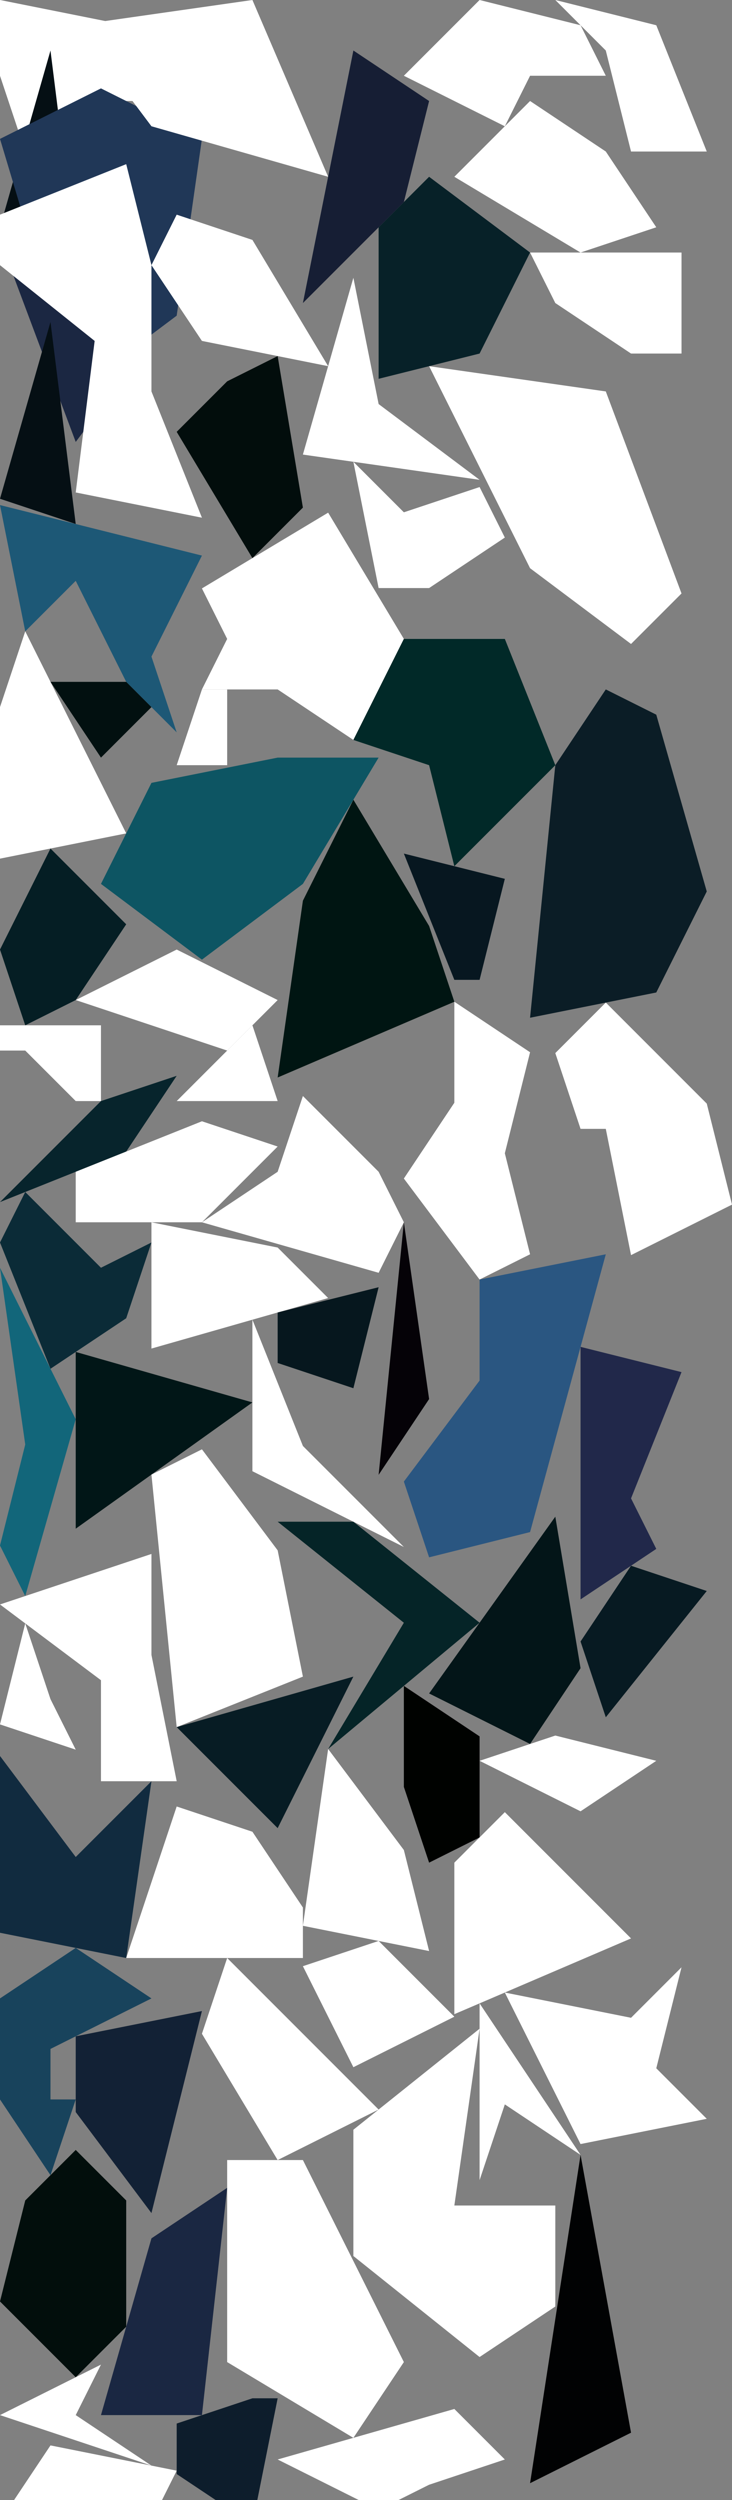 <?xml version="1.0" encoding="UTF-8" standalone="no"?>
<svg    xmlns:dc="http://purl.org/dc/elements/1.1/"   xmlns:cc="http://creativecommons.org/ns#"   xmlns:rdf="http://www.w3.org/1999/02/22-rdf-syntax-ns#"   xmlns:svg="http://www.w3.org/2000/svg"   xmlns="http://www.w3.org/2000/svg"    xmlns:sodipodi="http://sodipodi.sourceforge.net/DTD/sodipodi-0.dtd"   xmlns:inkscape="http://www.inkscape.org/namespaces/inkscape" width="29" height="99">
<rect width="100%" height="100%" fill="#808080" stroke="none"/>
<g>
<path id="path8" style="fill:#FFFFFFF71B12;fill-rule:evenodd;stroke:#000000;stroke-width:0;stroke-linecap:butt;stroke-linejoin:miter;stroke-miterlimit:4;stroke-dasharray:none;stroke-opacity:1" d="m 1,6 -1,-3 0,-3 5,1 1,3 -3,-0 z"/>
<path id="path24" style="fill:#050F14;fill-rule:evenodd;stroke:#000000;stroke-width:0;stroke-linecap:butt;stroke-linejoin:miter;stroke-miterlimit:4;stroke-dasharray:none;stroke-opacity:1" d="m 0,9 2,-7 1,8 z"/>
<path id="path19" style="fill:#203757;fill-rule:evenodd;stroke:#000000;stroke-width:0;stroke-linecap:butt;stroke-linejoin:miter;stroke-miterlimit:4;stroke-dasharray:none;stroke-opacity:1" d="m 4,3.5 4,2 -1,7 -4,3 -3,-10 z"/>
<path id="path27" style="fill:#1B2742;fill-rule:evenodd;stroke:#000000;stroke-width:0;stroke-linecap:butt;stroke-linejoin:miter;stroke-miterlimit:4;stroke-dasharray:none;stroke-opacity:1" d="m 3,7.5 2,1 1,5 -3,4 -3,-8 z"/>
<path id="path39" style="fill:#FFFFFFFA3A36;fill-rule:evenodd;stroke:#000000;stroke-width:0;stroke-linecap:butt;stroke-linejoin:miter;stroke-miterlimit:4;stroke-dasharray:none;stroke-opacity:1" d="m 6,10.5 -1,4 -5,-4 0,-2 5,-2 z"/>
<path id="path24" style="fill:#050F14;fill-rule:evenodd;stroke:#000000;stroke-width:0;stroke-linecap:butt;stroke-linejoin:miter;stroke-miterlimit:4;stroke-dasharray:none;stroke-opacity:1" d="m 0,19.75 2,-7 1,8 z"/>
<path id="path53" style="fill:#1D5876;fill-rule:evenodd;stroke:#000000;stroke-width:0;stroke-linecap:butt;stroke-linejoin:miter;stroke-miterlimit:4;stroke-dasharray:none;stroke-opacity:1" d="m 8,22 -2,4 1,3 -2,-2 -2,-4 -2,2 -1,-5 z"/>
<path id="path66" style="fill:#FFFFFFF806FFFFFFFE;fill-rule:evenodd;stroke:#000000;stroke-width:0;stroke-linecap:butt;stroke-linejoin:miter;stroke-miterlimit:4;stroke-dasharray:none;stroke-opacity:1" d="m -0,34 0,-6 1,-3 4,8 z"/>
<path id="path75" style="fill:#051E24;fill-rule:evenodd;stroke:#000000;stroke-width:0;stroke-linecap:butt;stroke-linejoin:miter;stroke-miterlimit:4;stroke-dasharray:none;stroke-opacity:1" d="m 1,40.6 -1,-3 2,-4 3,3 -2,3 z"/>
<path id="path86" style="fill:#FFFFFFF50B02;fill-rule:evenodd;stroke:#000000;stroke-width:0;stroke-linecap:butt;stroke-linejoin:miter;stroke-miterlimit:4;stroke-dasharray:none;stroke-opacity:1" d="m 3,43.6 -2,-2 -1,0 0,-1 4,0 -0,3 z"/>
<path id="path96" style="fill:#07242C;fill-rule:evenodd;stroke:#000000;stroke-width:0;stroke-linecap:butt;stroke-linejoin:miter;stroke-miterlimit:4;stroke-dasharray:none;stroke-opacity:1" d="m 0,47.6 4,-4 3,-1 -2,3 z"/>
<path id="path280" style="fill:#0B2B37;fill-rule:evenodd;stroke:#000000;stroke-width:0;stroke-linecap:butt;stroke-linejoin:miter;stroke-miterlimit:4;stroke-dasharray:none;stroke-opacity:1" d="m 2,54.2 -2,-5 1,-2 3,3 2,-1 -1,3 z"/>
<path id="path286" style="fill:#12667A;fill-rule:evenodd;stroke:#000000;stroke-width:0;stroke-linecap:butt;stroke-linejoin:miter;stroke-miterlimit:4;stroke-dasharray:none;stroke-opacity:1" d="m 1,63.2 -1,-2 1,-4 -1,-7 3,6 z"/>
<path id="path299" style="fill:#FFFFFFF50F03;fill-rule:evenodd;stroke:#000000;stroke-width:0;stroke-linecap:butt;stroke-linejoin:miter;stroke-miterlimit:4;stroke-dasharray:none;stroke-opacity:1" d="m 4,70.533 0,-4 -4,-3 6,-2 -0,4 1,5 z"/>
<path id="path340" style="fill:#112B3F;fill-rule:evenodd;stroke:#000000;stroke-width:0;stroke-linecap:butt;stroke-linejoin:miter;stroke-miterlimit:4;stroke-dasharray:none;stroke-opacity:1" d="m -0,76.533 0,-7 3,4 3,-3 -1,7 z"/>
<path id="path348" style="fill:#18435C;fill-rule:evenodd;stroke:#000000;stroke-width:0;stroke-linecap:butt;stroke-linejoin:miter;stroke-miterlimit:4;stroke-dasharray:none;stroke-opacity:1" d="m 2,86.133 -2,-3 0,-4 3,-2 3,2 -4,2 -0,2 1,0 z"/>
<path id="path355" style="fill:#020E0C;fill-rule:evenodd;stroke:#000000;stroke-width:0;stroke-linecap:butt;stroke-linejoin:miter;stroke-miterlimit:4;stroke-dasharray:none;stroke-opacity:1" d="m 3,94.133 -3,-3 1,-4 2,-2 2,2 -0,5 z"/>
<path id="path362" style="fill:#FFFFFFF600FFFFFFF5;fill-rule:evenodd;stroke:#000000;stroke-width:0;stroke-linecap:butt;stroke-linejoin:miter;stroke-miterlimit:4;stroke-dasharray:none;stroke-opacity:1" d="m 8,20.5 -5,-1 1,-8 2,-1 -0,5 z"/>
<path id="path369" style="fill:#FFFFFFF60F03;fill-rule:evenodd;stroke:#000000;stroke-width:0;stroke-linecap:butt;stroke-linejoin:miter;stroke-miterlimit:4;stroke-dasharray:none;stroke-opacity:1" d="m 6,97.633 -6,-2 4,-2 -1,2 z"/>
<path id="path374" style="fill:#011617;fill-rule:evenodd;stroke:#000000;stroke-width:0;stroke-linecap:butt;stroke-linejoin:miter;stroke-miterlimit:4;stroke-dasharray:none;stroke-opacity:1" d="m 3,60.533 0,-7 7,2 z"/>
<path id="path380" style="fill:#122135;fill-rule:evenodd;stroke:#000000;stroke-width:0;stroke-linecap:butt;stroke-linejoin:miter;stroke-miterlimit:4;stroke-dasharray:none;stroke-opacity:1" d="m 6,87.633 -3,-4 0,-3 5,-1 z"/>
<path id="path398" style="fill:#0D5563;fill-rule:evenodd;stroke:#000000;stroke-width:0;stroke-linecap:butt;stroke-linejoin:miter;stroke-miterlimit:4;stroke-dasharray:none;stroke-opacity:1" d="m 8,38 -4,-3 2,-4 5,-1 4,0 -3,5 z"/>
<path id="path404" style="fill:#FFFFFFEC1705;fill-rule:evenodd;stroke:#000000;stroke-width:0;stroke-linecap:butt;stroke-linejoin:miter;stroke-miterlimit:4;stroke-dasharray:none;stroke-opacity:1" d="m 6,5 -3,-4 7,-1 3,7 z"/>
<path id="path408" style="fill:#FFFFFFF92D25;fill-rule:evenodd;stroke:#000000;stroke-width:0;stroke-linecap:butt;stroke-linejoin:miter;stroke-miterlimit:4;stroke-dasharray:none;stroke-opacity:1" d="m 3,48.4 0,-2 5,-2 3,1 -3,3 z"/>
<path id="path414" style="fill:#FFFFFFFA2019;fill-rule:evenodd;stroke:#000000;stroke-width:0;stroke-linecap:butt;stroke-linejoin:miter;stroke-miterlimit:4;stroke-dasharray:none;stroke-opacity:1" d="m 9,41.6 -6,-2 4,-2 4,2 z"/>
<path id="path419" style="fill:#1A2742;fill-rule:evenodd;stroke:#000000;stroke-width:0;stroke-linecap:butt;stroke-linejoin:miter;stroke-miterlimit:4;stroke-dasharray:none;stroke-opacity:1" d="m 4,95.633 2,-7 3,-2 -1,9 z"/>
<path id="path426" style="fill:#FFFFFFF4140A;fill-rule:evenodd;stroke:#000000;stroke-width:0;stroke-linecap:butt;stroke-linejoin:miter;stroke-miterlimit:4;stroke-dasharray:none;stroke-opacity:1" d="m 5,77.533 2,-6 3,1 2,3 0,2 z"/>
<path id="path432" style="fill:#FFFFFFEB10FFFFFFFD;fill-rule:evenodd;stroke:#000000;stroke-width:0;stroke-linecap:butt;stroke-linejoin:miter;stroke-miterlimit:4;stroke-dasharray:none;stroke-opacity:1" d="m 8,13.5 -2,-3 1,-2 3,1 3,5 z"/>
<path id="path435" style="fill:#FFFFFFFD0805;fill-rule:evenodd;stroke:#000000;stroke-width:0;stroke-linecap:butt;stroke-linejoin:miter;stroke-miterlimit:4;stroke-dasharray:none;stroke-opacity:1" d="m 7,68.39 -1,-10 2,-1 3,4 1,5 z"/>
<path id="path438" style="fill:#FFFFFFFB1E18;fill-rule:evenodd;stroke:#000000;stroke-width:0;stroke-linecap:butt;stroke-linejoin:miter;stroke-miterlimit:4;stroke-dasharray:none;stroke-opacity:1" d="m 0,99.833 2,-3 5,1 -1,2 z"/>
<path id="path441" style="fill:#FFFFFFF8170F;fill-rule:evenodd;stroke:#000000;stroke-width:0;stroke-linecap:butt;stroke-linejoin:miter;stroke-miterlimit:4;stroke-dasharray:none;stroke-opacity:1" d="m 6,53.4 0,-5 5,1 2,2 z"/>
<path id="path444" style="fill:#020D0C;fill-rule:evenodd;stroke:#000000;stroke-width:0;stroke-linecap:butt;stroke-linejoin:miter;stroke-miterlimit:4;stroke-dasharray:none;stroke-opacity:1" d="m 10,22.1 -3,-5 2,-2 2,-1 1,6 z"/>
<path id="path447" style="fill:#FFFFFFFA3934;fill-rule:evenodd;stroke:#000000;stroke-width:0;stroke-linecap:butt;stroke-linejoin:miter;stroke-miterlimit:4;stroke-dasharray:none;stroke-opacity:1" d="m 14,29.3 -3,-2 -3,0 1,-2 -1,-2 5,-3 3,5 z"/>
<path id="path450" style="fill:#071C24;fill-rule:evenodd;stroke:#000000;stroke-width:0;stroke-linecap:butt;stroke-linejoin:miter;stroke-miterlimit:4;stroke-dasharray:none;stroke-opacity:1" d="m 7,68.39 7,-2 -3,6 z"/>
<path id="path453" style="fill:#FFFFFFF9130B;fill-rule:evenodd;stroke:#000000;stroke-width:0;stroke-linecap:butt;stroke-linejoin:miter;stroke-miterlimit:4;stroke-dasharray:none;stroke-opacity:1" d="m 11,85.533 -3,-5 1,-3 6,6 z"/>
<path id="path456" style="fill:#FFFFFFFD1411;fill-rule:evenodd;stroke:#000000;stroke-width:0;stroke-linecap:butt;stroke-linejoin:miter;stroke-miterlimit:4;stroke-dasharray:none;stroke-opacity:1" d="m 9,93.533 0,-8 3,0 4,8 -2,3 z"/>
<path id="path476" style="fill:#001512;fill-rule:evenodd;stroke:#000000;stroke-width:0;stroke-linecap:butt;stroke-linejoin:miter;stroke-miterlimit:4;stroke-dasharray:none;stroke-opacity:1" d="m 11,42.667 1,-7 2,-4 3,5 1,3 z"/>
<path id="path479" style="fill:#FFFFFFFB03FFFFFFFF;fill-rule:evenodd;stroke:#000000;stroke-width:0;stroke-linecap:butt;stroke-linejoin:miter;stroke-miterlimit:4;stroke-dasharray:none;stroke-opacity:1" d="m 3,69.283 -3,-1 1,-4 1,3 z"/>
<path id="path482" style="fill:#FFFFFFF205FFFFFFF7;fill-rule:evenodd;stroke:#000000;stroke-width:0;stroke-linecap:butt;stroke-linejoin:miter;stroke-miterlimit:4;stroke-dasharray:none;stroke-opacity:1" d="m 16,61.257 -6,-3 0,-6 2,5 z"/>
<path id="path489" style="fill:#FFFFFFF82921;fill-rule:evenodd;stroke:#000000;stroke-width:0;stroke-linecap:butt;stroke-linejoin:miter;stroke-miterlimit:4;stroke-dasharray:none;stroke-opacity:1" d="m 15,50.4 -7,-2 3,-2 1,-3 3,3 1,2 z"/>
<path id="path495" style="fill:#161E34;fill-rule:evenodd;stroke:#000000;stroke-width:0;stroke-linecap:butt;stroke-linejoin:miter;stroke-miterlimit:4;stroke-dasharray:none;stroke-opacity:1" d="m 12,12 2,-10 3,2 -1,4 z"/>
<path id="path501" style="fill:#052427;fill-rule:evenodd;stroke:#000000;stroke-width:0;stroke-linecap:butt;stroke-linejoin:miter;stroke-miterlimit:4;stroke-dasharray:none;stroke-opacity:1" d="m 13,69.257 3,-5 -5,-4 3,0 5,4 z"/>
<path id="path509" style="fill:#0D1D2C;fill-rule:evenodd;stroke:#000000;stroke-width:0;stroke-linecap:butt;stroke-linejoin:miter;stroke-miterlimit:4;stroke-dasharray:none;stroke-opacity:1" d="m 10,99.967 -3,-2 0,-2 3,-1 1,0 z"/>
<path id="path513" style="fill:#FFFFFFFF0101;fill-rule:evenodd;stroke:#000000;stroke-width:0;stroke-linecap:butt;stroke-linejoin:miter;stroke-miterlimit:4;stroke-dasharray:none;stroke-opacity:1" d="m 7,30.3 1,-3 1,0 0,3 z"/>
<path id="path518" style="fill:#06171E;fill-rule:evenodd;stroke:#000000;stroke-width:0;stroke-linecap:butt;stroke-linejoin:miter;stroke-miterlimit:4;stroke-dasharray:none;stroke-opacity:1" d="m 11,53.971 0,-2 4,-1 -1,4 z"/>
<path id="path523" style="fill:#FFFFFFF707FFFFFFFE;fill-rule:evenodd;stroke:#000000;stroke-width:0;stroke-linecap:butt;stroke-linejoin:miter;stroke-miterlimit:4;stroke-dasharray:none;stroke-opacity:1" d="m 17,77.257 -5,-1 1,-7 3,4 z"/>
<path id="path529" style="fill:#FFFFFFF10D00;fill-rule:evenodd;stroke:#000000;stroke-width:0;stroke-linecap:butt;stroke-linejoin:miter;stroke-miterlimit:4;stroke-dasharray:none;stroke-opacity:1" d="m 12,18 2,-7 1,5 4,3 z"/>
<path id="path535" style="fill:#FFFFFFFC130E;fill-rule:evenodd;stroke:#000000;stroke-width:0;stroke-linecap:butt;stroke-linejoin:miter;stroke-miterlimit:4;stroke-dasharray:none;stroke-opacity:1" d="m 14,81.857 -2,-4 3,-1 3,3 z"/>
<path id="path542" style="fill:#FFFFFFF61C12;fill-rule:evenodd;stroke:#000000;stroke-width:0;stroke-linecap:butt;stroke-linejoin:miter;stroke-miterlimit:4;stroke-dasharray:none;stroke-opacity:1" d="m 19,93.333 -5,-4 0,-5 5,-4 -1,7 4,0 -0,4 z"/>
<path id="path548" style="fill:#072128;fill-rule:evenodd;stroke:#000000;stroke-width:0;stroke-linecap:butt;stroke-linejoin:miter;stroke-miterlimit:4;stroke-dasharray:none;stroke-opacity:1" d="m 15,15 0,-6 2,-2 4,3 -2,4 z"/>
<path id="path553" style="fill:#FFFFFFFC0804;fill-rule:evenodd;stroke:#000000;stroke-width:0;stroke-linecap:butt;stroke-linejoin:miter;stroke-miterlimit:4;stroke-dasharray:none;stroke-opacity:1" d="m 7,43.6 3,-3 1,3 z"/>
<path id="path558" style="fill:#050207;fill-rule:evenodd;stroke:#000000;stroke-width:0;stroke-linecap:butt;stroke-linejoin:miter;stroke-miterlimit:4;stroke-dasharray:none;stroke-opacity:1" d="m 15,58.4 1,-10 1,7 z"/>
<path id="path568" style="fill:#012928;fill-rule:evenodd;stroke:#000000;stroke-width:0;stroke-linecap:butt;stroke-linejoin:miter;stroke-miterlimit:4;stroke-dasharray:none;stroke-opacity:1" d="m 18,34.3 -1,-4 -3,-1 2,-4 4,0 2,5 z"/>
<path id="path574" style="fill:#021010;fill-rule:evenodd;stroke:#000000;stroke-width:0;stroke-linecap:butt;stroke-linejoin:miter;stroke-miterlimit:4;stroke-dasharray:none;stroke-opacity:1" d="m 4,30 -2,-3 3,0 1,1 z"/>
<path id="path582" style="fill:#FFFFFFFE0301;fill-rule:evenodd;stroke:#000000;stroke-width:0;stroke-linecap:butt;stroke-linejoin:miter;stroke-miterlimit:4;stroke-dasharray:none;stroke-opacity:1" d="m 19,50.667 -3,-4 2,-3 0,-4 3,2 -1,4 1,4 z"/>
<path id="path589" style="fill:#000200;fill-rule:evenodd;stroke:#000000;stroke-width:0;stroke-linecap:butt;stroke-linejoin:miter;stroke-miterlimit:4;stroke-dasharray:none;stroke-opacity:1" d="m 17,73.757 -1,-3 0,-4 3,2 0,4 z"/>
<path id="path595" style="fill:#FFFFFFF72D24;fill-rule:evenodd;stroke:#000000;stroke-width:0;stroke-linecap:butt;stroke-linejoin:miter;stroke-miterlimit:4;stroke-dasharray:none;stroke-opacity:1" d="m 11,97.39 7,-2 2,2 -3,1 -2,1 z"/>
<path id="path601" style="fill:#FFFFFFFA2018;fill-rule:evenodd;stroke:#000000;stroke-width:0;stroke-linecap:butt;stroke-linejoin:miter;stroke-miterlimit:4;stroke-dasharray:none;stroke-opacity:1" d="m 15,23.286 -1,-5 2,2 3,-1 1,2 -3,2 z"/>
<path id="path608" style="fill:#2A5681;fill-rule:evenodd;stroke:#000000;stroke-width:0;stroke-linecap:butt;stroke-linejoin:miter;stroke-miterlimit:4;stroke-dasharray:none;stroke-opacity:1" d="m 17,61.667 -1,-3 3,-4 0,-4 5,-1 -3,11 z"/>
<path id="path614" style="fill:#FFFFFFFA150E;fill-rule:evenodd;stroke:#000000;stroke-width:0;stroke-linecap:butt;stroke-linejoin:miter;stroke-miterlimit:4;stroke-dasharray:none;stroke-opacity:1" d="m 18,79.757 0,-6 2,-2 5,5 z"/>
<path id="path621" style="fill:#FFFFFFF72D23;fill-rule:evenodd;stroke:#000000;stroke-width:0;stroke-linecap:butt;stroke-linejoin:miter;stroke-miterlimit:4;stroke-dasharray:none;stroke-opacity:1" d="m 20,5 -4,-2 3,-3 4,1 1,2 -3,0 z"/>
<path id="path626" style="fill:#FFFFFFF72217;fill-rule:evenodd;stroke:#000000;stroke-width:0;stroke-linecap:butt;stroke-linejoin:miter;stroke-miterlimit:4;stroke-dasharray:none;stroke-opacity:1" d="m 25,25.5 -4,-3 -4,-8 7,1 3,8 z"/>
<path id="path632" style="fill:#031518;fill-rule:evenodd;stroke:#000000;stroke-width:0;stroke-linecap:butt;stroke-linejoin:miter;stroke-miterlimit:4;stroke-dasharray:none;stroke-opacity:1" d="m 21,69.057 -4,-2 5,-7 1,6 z"/>
<path id="path638" style="fill:#0B1D26;fill-rule:evenodd;stroke:#000000;stroke-width:0;stroke-linecap:butt;stroke-linejoin:miter;stroke-miterlimit:4;stroke-dasharray:none;stroke-opacity:1" d="m 21,40.3 1,-10 2,-3 2,1 2,7 -2,4 z"/>
<path id="path644" style="fill:#FFFFFFFA0601;fill-rule:evenodd;stroke:#000000;stroke-width:0;stroke-linecap:butt;stroke-linejoin:miter;stroke-miterlimit:4;stroke-dasharray:none;stroke-opacity:1" d="m 19,86.329 0,-7 4,6 -3,-2 z"/>
<path id="path647" style="fill:#010203;fill-rule:evenodd;stroke:#000000;stroke-width:0;stroke-linecap:butt;stroke-linejoin:miter;stroke-miterlimit:4;stroke-dasharray:none;stroke-opacity:1" d="m 21,98.329 2,-13 2,11 z"/>
<path id="path650" style="fill:#FFFFFFF31E11;fill-rule:evenodd;stroke:#000000;stroke-width:0;stroke-linecap:butt;stroke-linejoin:miter;stroke-miterlimit:4;stroke-dasharray:none;stroke-opacity:1" d="m 23,10 -5,-3 3,-3 3,2 2,3 z"/>
<path id="path653" style="fill:#FFFFFFF41E12;fill-rule:evenodd;stroke:#000000;stroke-width:0;stroke-linecap:butt;stroke-linejoin:miter;stroke-miterlimit:4;stroke-dasharray:none;stroke-opacity:1" d="m 23,84.9 -3,-6 5,1 2,-2 -1,4 2,2 z"/>
<path id="path656" style="fill:#FFFFFFFA1C15;fill-rule:evenodd;stroke:#000000;stroke-width:0;stroke-linecap:butt;stroke-linejoin:miter;stroke-miterlimit:4;stroke-dasharray:none;stroke-opacity:1" d="m 19,69.724 3,-1 4,1 -3,2 z"/>
<path id="path659" style="fill:#FFFFFFF31306;fill-rule:evenodd;stroke:#000000;stroke-width:0;stroke-linecap:butt;stroke-linejoin:miter;stroke-miterlimit:4;stroke-dasharray:none;stroke-opacity:1" d="m 25,14 -3,-2 -1,-2 6,0 0,4 z"/>
<path id="path662" style="fill:#FFFFFFF61B0D;fill-rule:evenodd;stroke:#000000;stroke-width:0;stroke-linecap:butt;stroke-linejoin:miter;stroke-miterlimit:4;stroke-dasharray:none;stroke-opacity:1" d="m 25,49.7 -1,-5 -1,0 -1,-3 2,-2 4,4 1,4 z"/>
<path id="path665" style="fill:#21284A;fill-rule:evenodd;stroke:#000000;stroke-width:0;stroke-linecap:butt;stroke-linejoin:miter;stroke-miterlimit:4;stroke-dasharray:none;stroke-opacity:1" d="m 23,63.333 0,-10 4,1 -2,5 1,2 z"/>
<path id="path668" style="fill:#FFFFFFF40C00;fill-rule:evenodd;stroke:#000000;stroke-width:0;stroke-linecap:butt;stroke-linejoin:miter;stroke-miterlimit:4;stroke-dasharray:none;stroke-opacity:1" d="m 25,6 -1,-4 -2,-2 4,1 2,5 z"/>
<path id="path671" style="fill:#071720;fill-rule:evenodd;stroke:#000000;stroke-width:0;stroke-linecap:butt;stroke-linejoin:miter;stroke-miterlimit:4;stroke-dasharray:none;stroke-opacity:1" d="m 18,38.8 -2,-5 4,1 -1,4 z"/>
<path id="path674" style="fill:#071A22;fill-rule:evenodd;stroke:#000000;stroke-width:0;stroke-linecap:butt;stroke-linejoin:miter;stroke-miterlimit:4;stroke-dasharray:none;stroke-opacity:1" d="m 24,68 -1,-3 2,-3 3,1 z"/>
</g>
</svg>